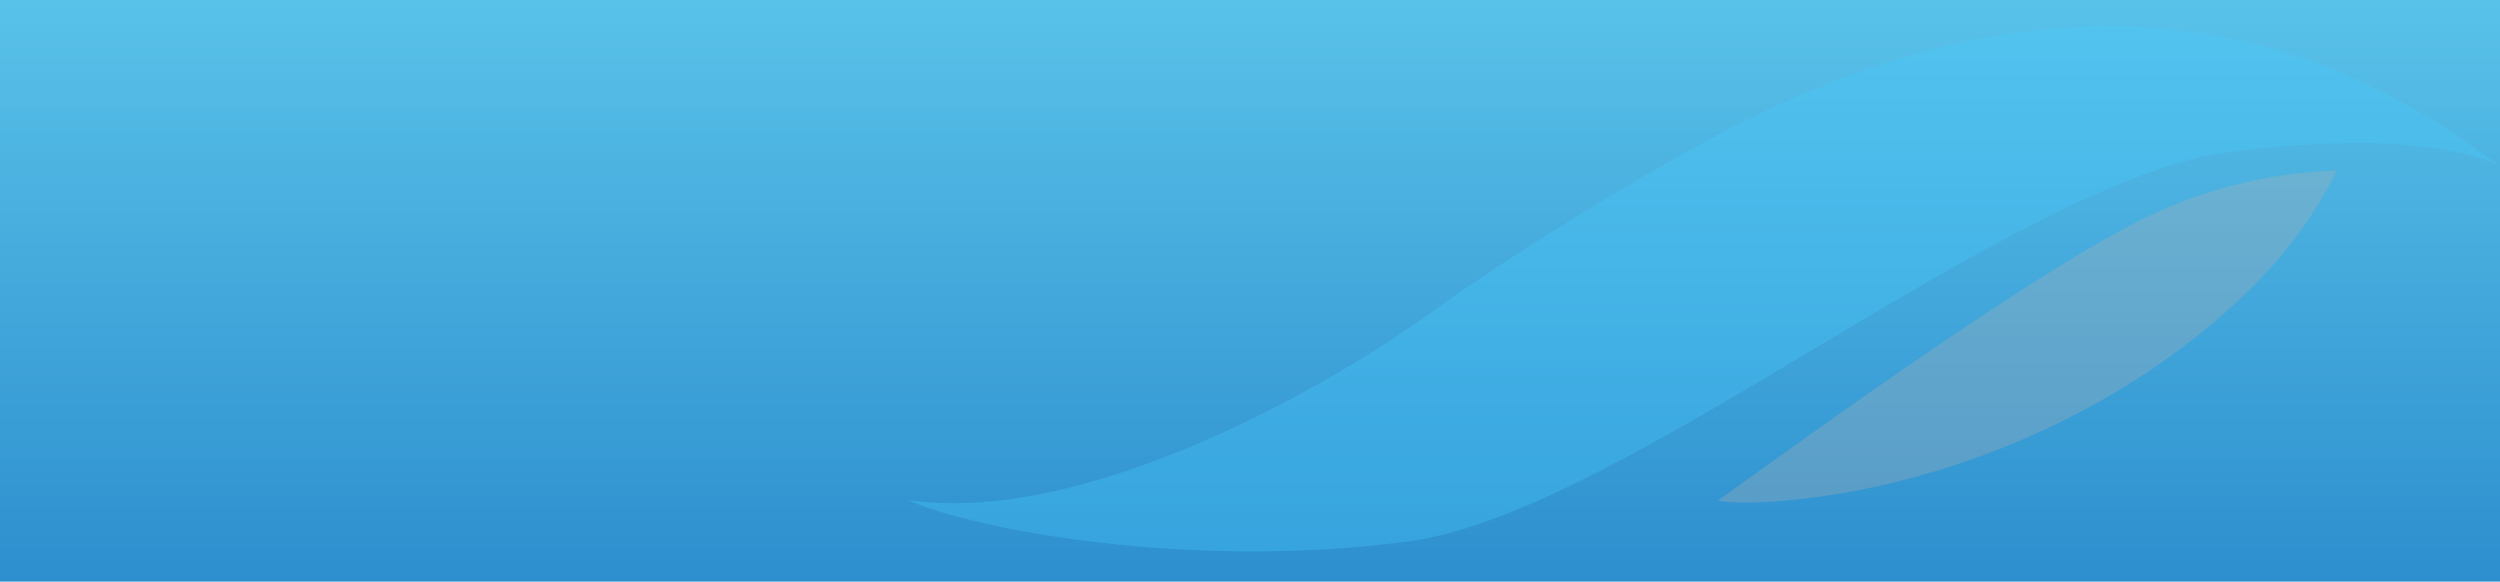 <svg xmlns="http://www.w3.org/2000/svg" width="1440" height="335" viewBox="0 0 1440 335">
    <defs>
        <linearGradient id="prefix__a" x1="50%" x2="50%" y1="0%" y2="100%">
            <stop offset="0%" stop-color="#59C2E9"/>
            <stop offset="100%" stop-color="#2D8FCE"/>
        </linearGradient>
    </defs>
    <g fill="none" fill-rule="evenodd">
        <path fill="url(#prefix__a)" d="M0 0H1440V335H0z"/>
        <g opacity=".311">
            <path fill="#48CBFE" d="M914.883 79.385C787.585-18.012 642.39-25.787 479.295 56.06c-30.47 15.292-111.841 61.35-178.467 109.267C234.2 213.244 98.053 287.432 0 273.043c39.463 17.581 164.159 40.415 288.563 23.768C412.968 280.164 637.331 87.14 763.854 72.067c68.146-8.12 118.49-5.68 151.029 7.318z" transform="translate(523 15)"/>
            <path fill="#ADADB1" d="M822.999 83.155c-41.567 1.441-80.734 11.727-117.502 30.856-64.134 33.366-178.28 115.616-239.037 159.395 20.9 4.097 149.446-.19 266.958-87.858 41.97-31.311 71.83-65.442 89.58-102.393z" transform="translate(523 15)"/>
        </g>
    </g>
</svg>
